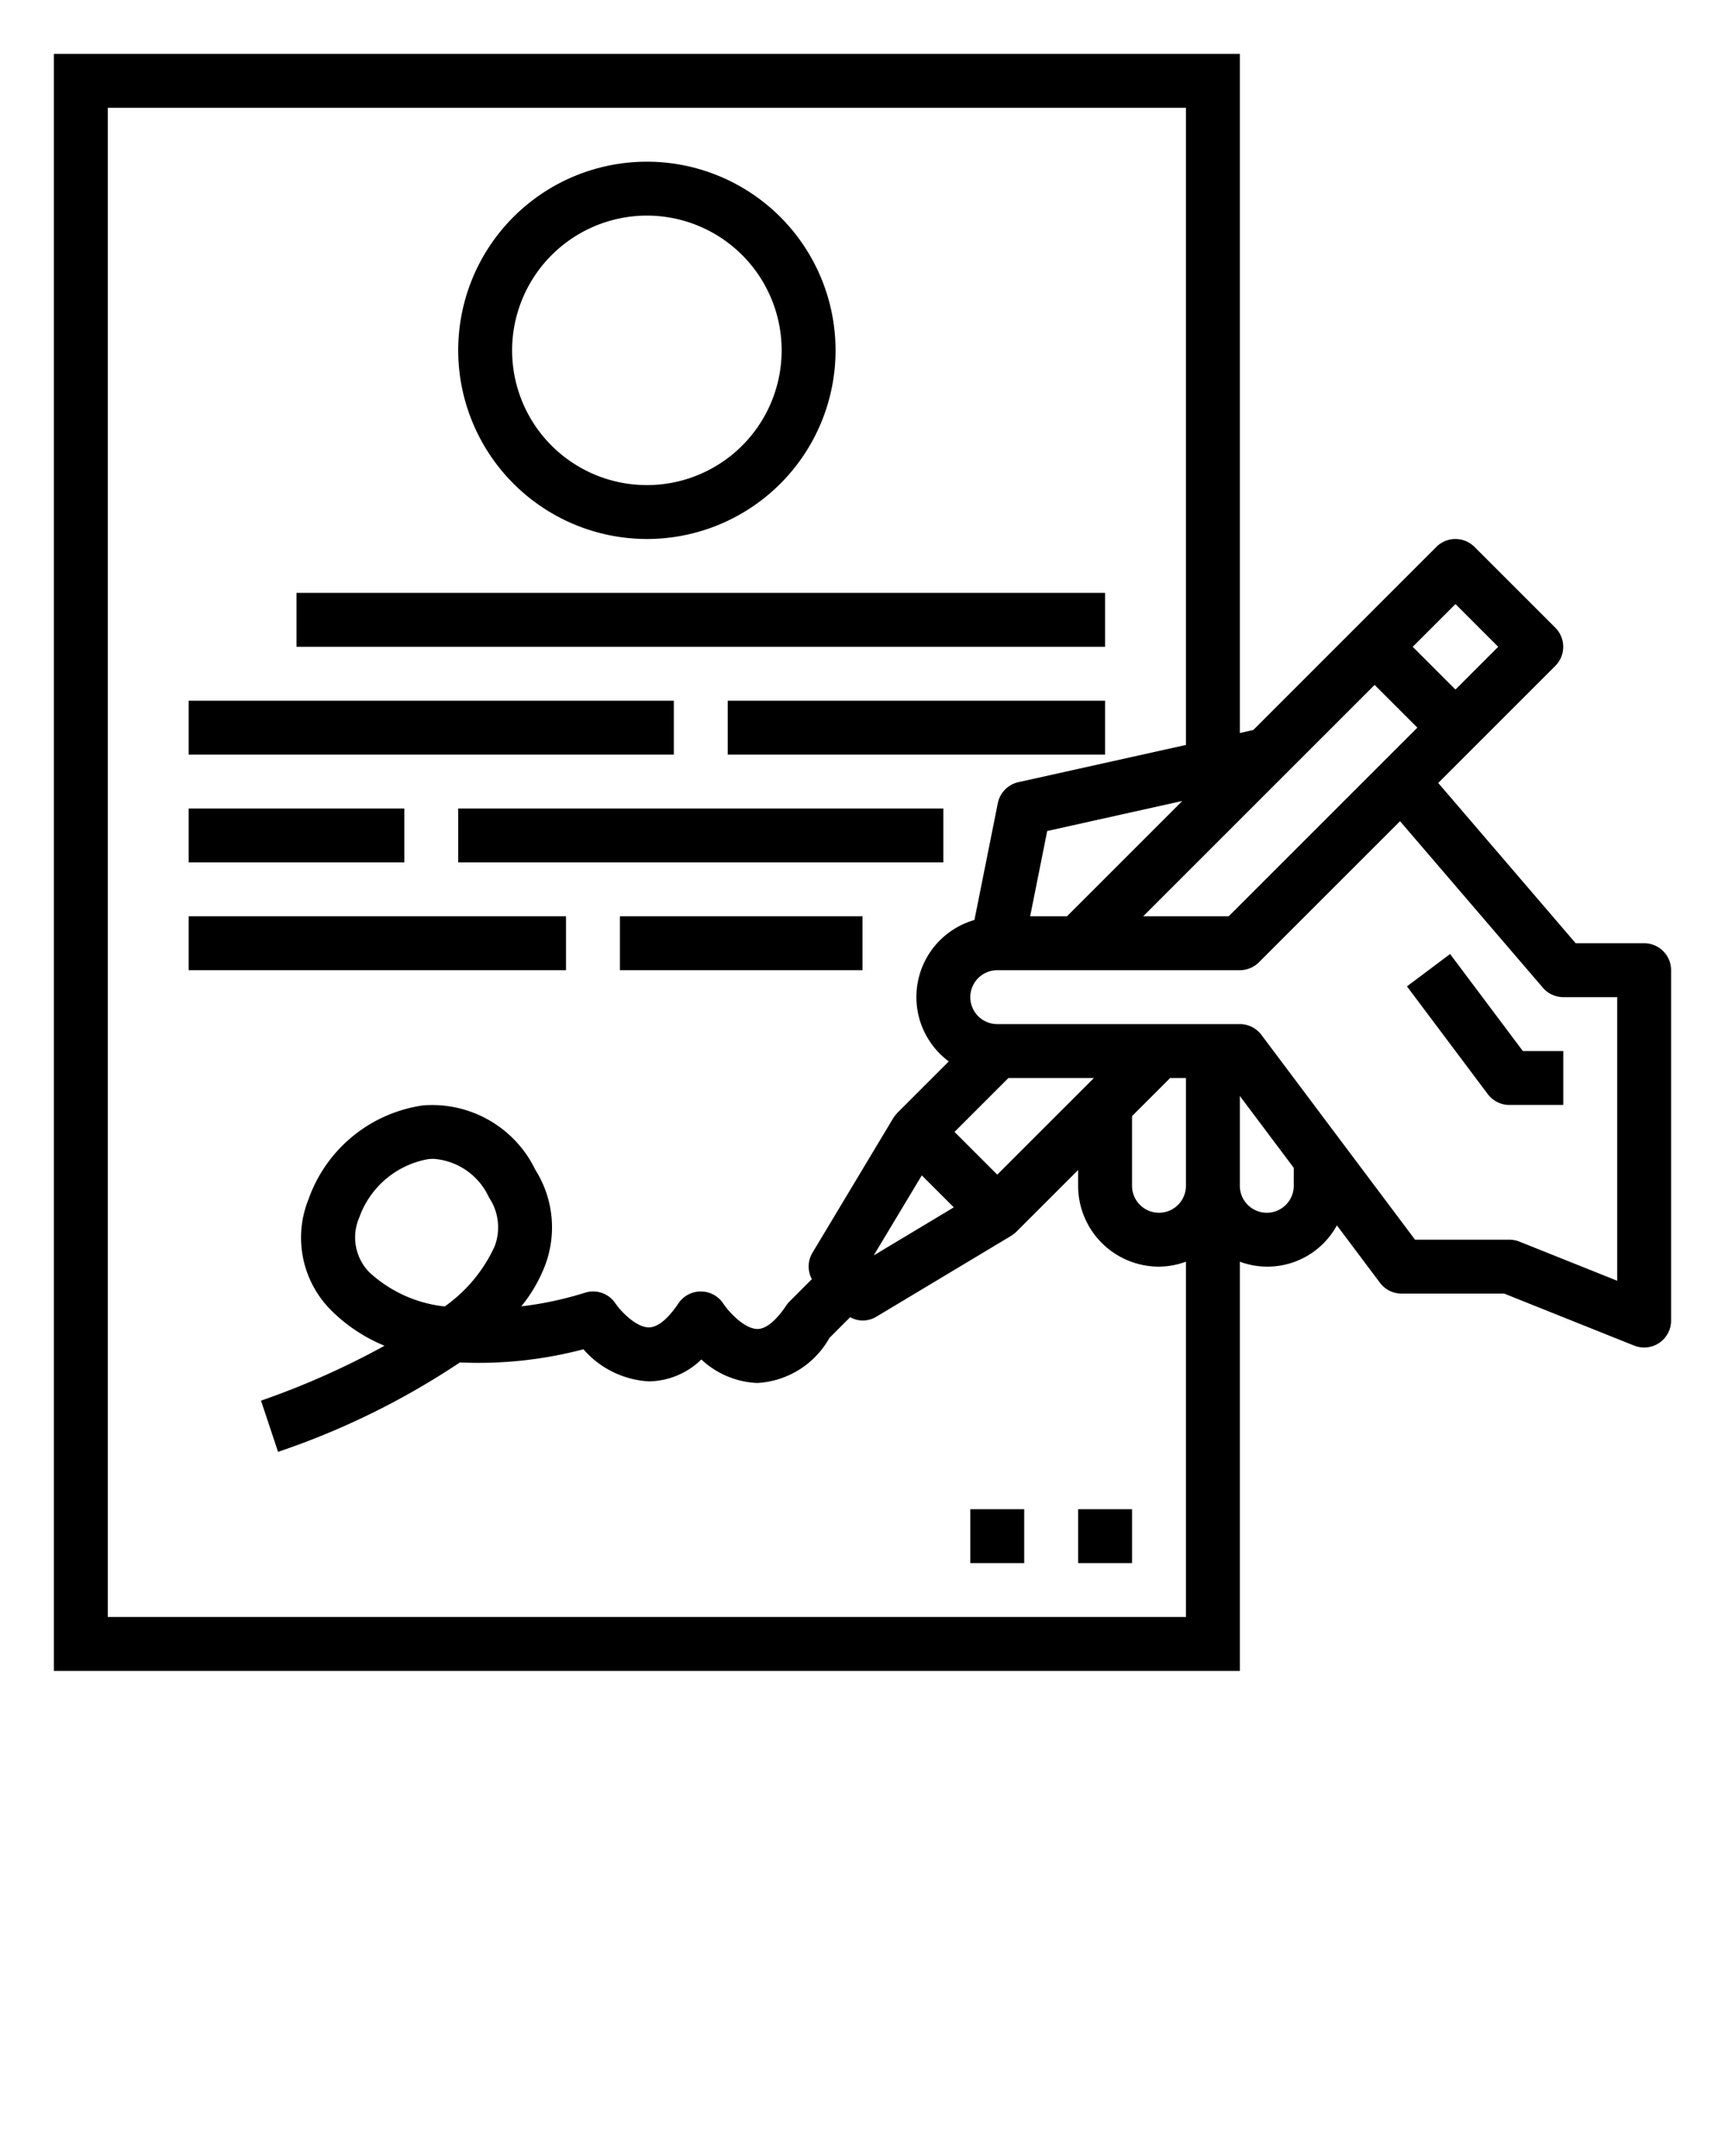 <svg xmlns="http://www.w3.org/2000/svg" viewBox="0 0 64 80" x="0px" y="0px"><g><path d="M61,35H58.46l-5.1-5.948,4.345-4.345a1,1,0,0,0,0-1.414l-3-3a1,1,0,0,0-1.414,0L46.5,27.086,46,27.2V2H2V62H46V46.816a2.934,2.934,0,0,0,3.6-1.349L51.2,47.6a1,1,0,0,0,.8.4h3.808l4.82,1.929A1,1,0,0,0,62,49V36A1,1,0,0,0,61,35ZM54,22.414,55.586,24,54,25.586,52.414,24Zm-3,3L52.586,27l-7,7H42.414ZM39.586,34H38.22l.633-3.165,5.012-1.114ZM44,60H4V4H44V27.642l-6.217,1.381a1,1,0,0,0-.763.781l-.867,4.333a2.975,2.975,0,0,0-.952,5.248l-1.908,1.908a1.787,1.787,0,0,0-.15.192l-3,5a.993.993,0,0,0-.022.98l-.828.828a1.063,1.063,0,0,0-.125.152c-.216.325-.642.868-1.063.868h0c-.486,0-1.064-.634-1.266-.937a1,1,0,0,0-.832-.455H26a1,1,0,0,0-.832.445c-.22.331-.655.886-1.091.888h0c-.48,0-1.046-.6-1.242-.888a.994.994,0,0,0-1.148-.393,12.905,12.905,0,0,1-2.346.5,5.581,5.581,0,0,0,.884-1.524,4,4,0,0,0-.365-3.546,4.25,4.25,0,0,0-4.164-2.386A5.3,5.3,0,0,0,11.446,44.5a3.811,3.811,0,0,0,.847,4.127,6.066,6.066,0,0,0,1.974,1.308,29.651,29.651,0,0,1-4.583,2.037l.632,1.9a28.616,28.616,0,0,0,6.748-3.318,15.228,15.228,0,0,0,4.582-.488,3.474,3.474,0,0,0,2.428,1.191,2.837,2.837,0,0,0,1.947-.813,3.219,3.219,0,0,0,2.068.872h.017a3.273,3.273,0,0,0,2.668-1.673l.768-.768A.984.984,0,0,0,32,49a1,1,0,0,0,.515-.143l5-3a1.787,1.787,0,0,0,.192-.15L40,43.414V44a3,3,0,0,0,3,3,2.966,2.966,0,0,0,1-.184ZM35.387,44.8l-2.971,1.784L34.2,43.613Zm-17.04,1.457A5.563,5.563,0,0,1,16.5,48.477a4.9,4.9,0,0,1-2.793-1.263,1.853,1.853,0,0,1-.377-2.039,3.333,3.333,0,0,1,2.56-2.165c.067-.006.133-.01.2-.01a2.455,2.455,0,0,1,2.054,1.436A1.984,1.984,0,0,1,18.347,46.258ZM35.414,42l2-2h3.172L37,43.586ZM44,44a1,1,0,0,1-2,0V41.414L43.414,40H44Zm4,0a1,1,0,0,1-2,0V40.667l2,2.666Zm12,3.523-3.628-1.452A1.012,1.012,0,0,0,56,46H52.5l-5.7-7.6A1,1,0,0,0,46,38H37a1,1,0,0,1,0-2h9a1,1,0,0,0,.707-.293l5.236-5.236,5.3,6.179A1,1,0,0,0,58,37h2Z"/><path d="M53.8,35.4l-1.6,1.2,3,4a1,1,0,0,0,.8.4h2V39H56.5Z"/><rect x="40" y="56" width="2" height="2"/><rect x="36" y="56" width="2" height="2"/><path d="M24,20a7,7,0,1,0-7-7A7.008,7.008,0,0,0,24,20ZM24,8a5,5,0,1,1-5,5A5.006,5.006,0,0,1,24,8Z"/><rect x="11" y="22" width="30" height="2"/><rect x="7" y="26" width="18" height="2"/><rect x="27" y="26" width="14" height="2"/><rect x="7" y="30" width="8" height="2"/><rect x="17" y="30" width="18" height="2"/><rect x="7" y="34" width="14" height="2"/><rect x="23" y="34" width="9" height="2"/></g></svg>
